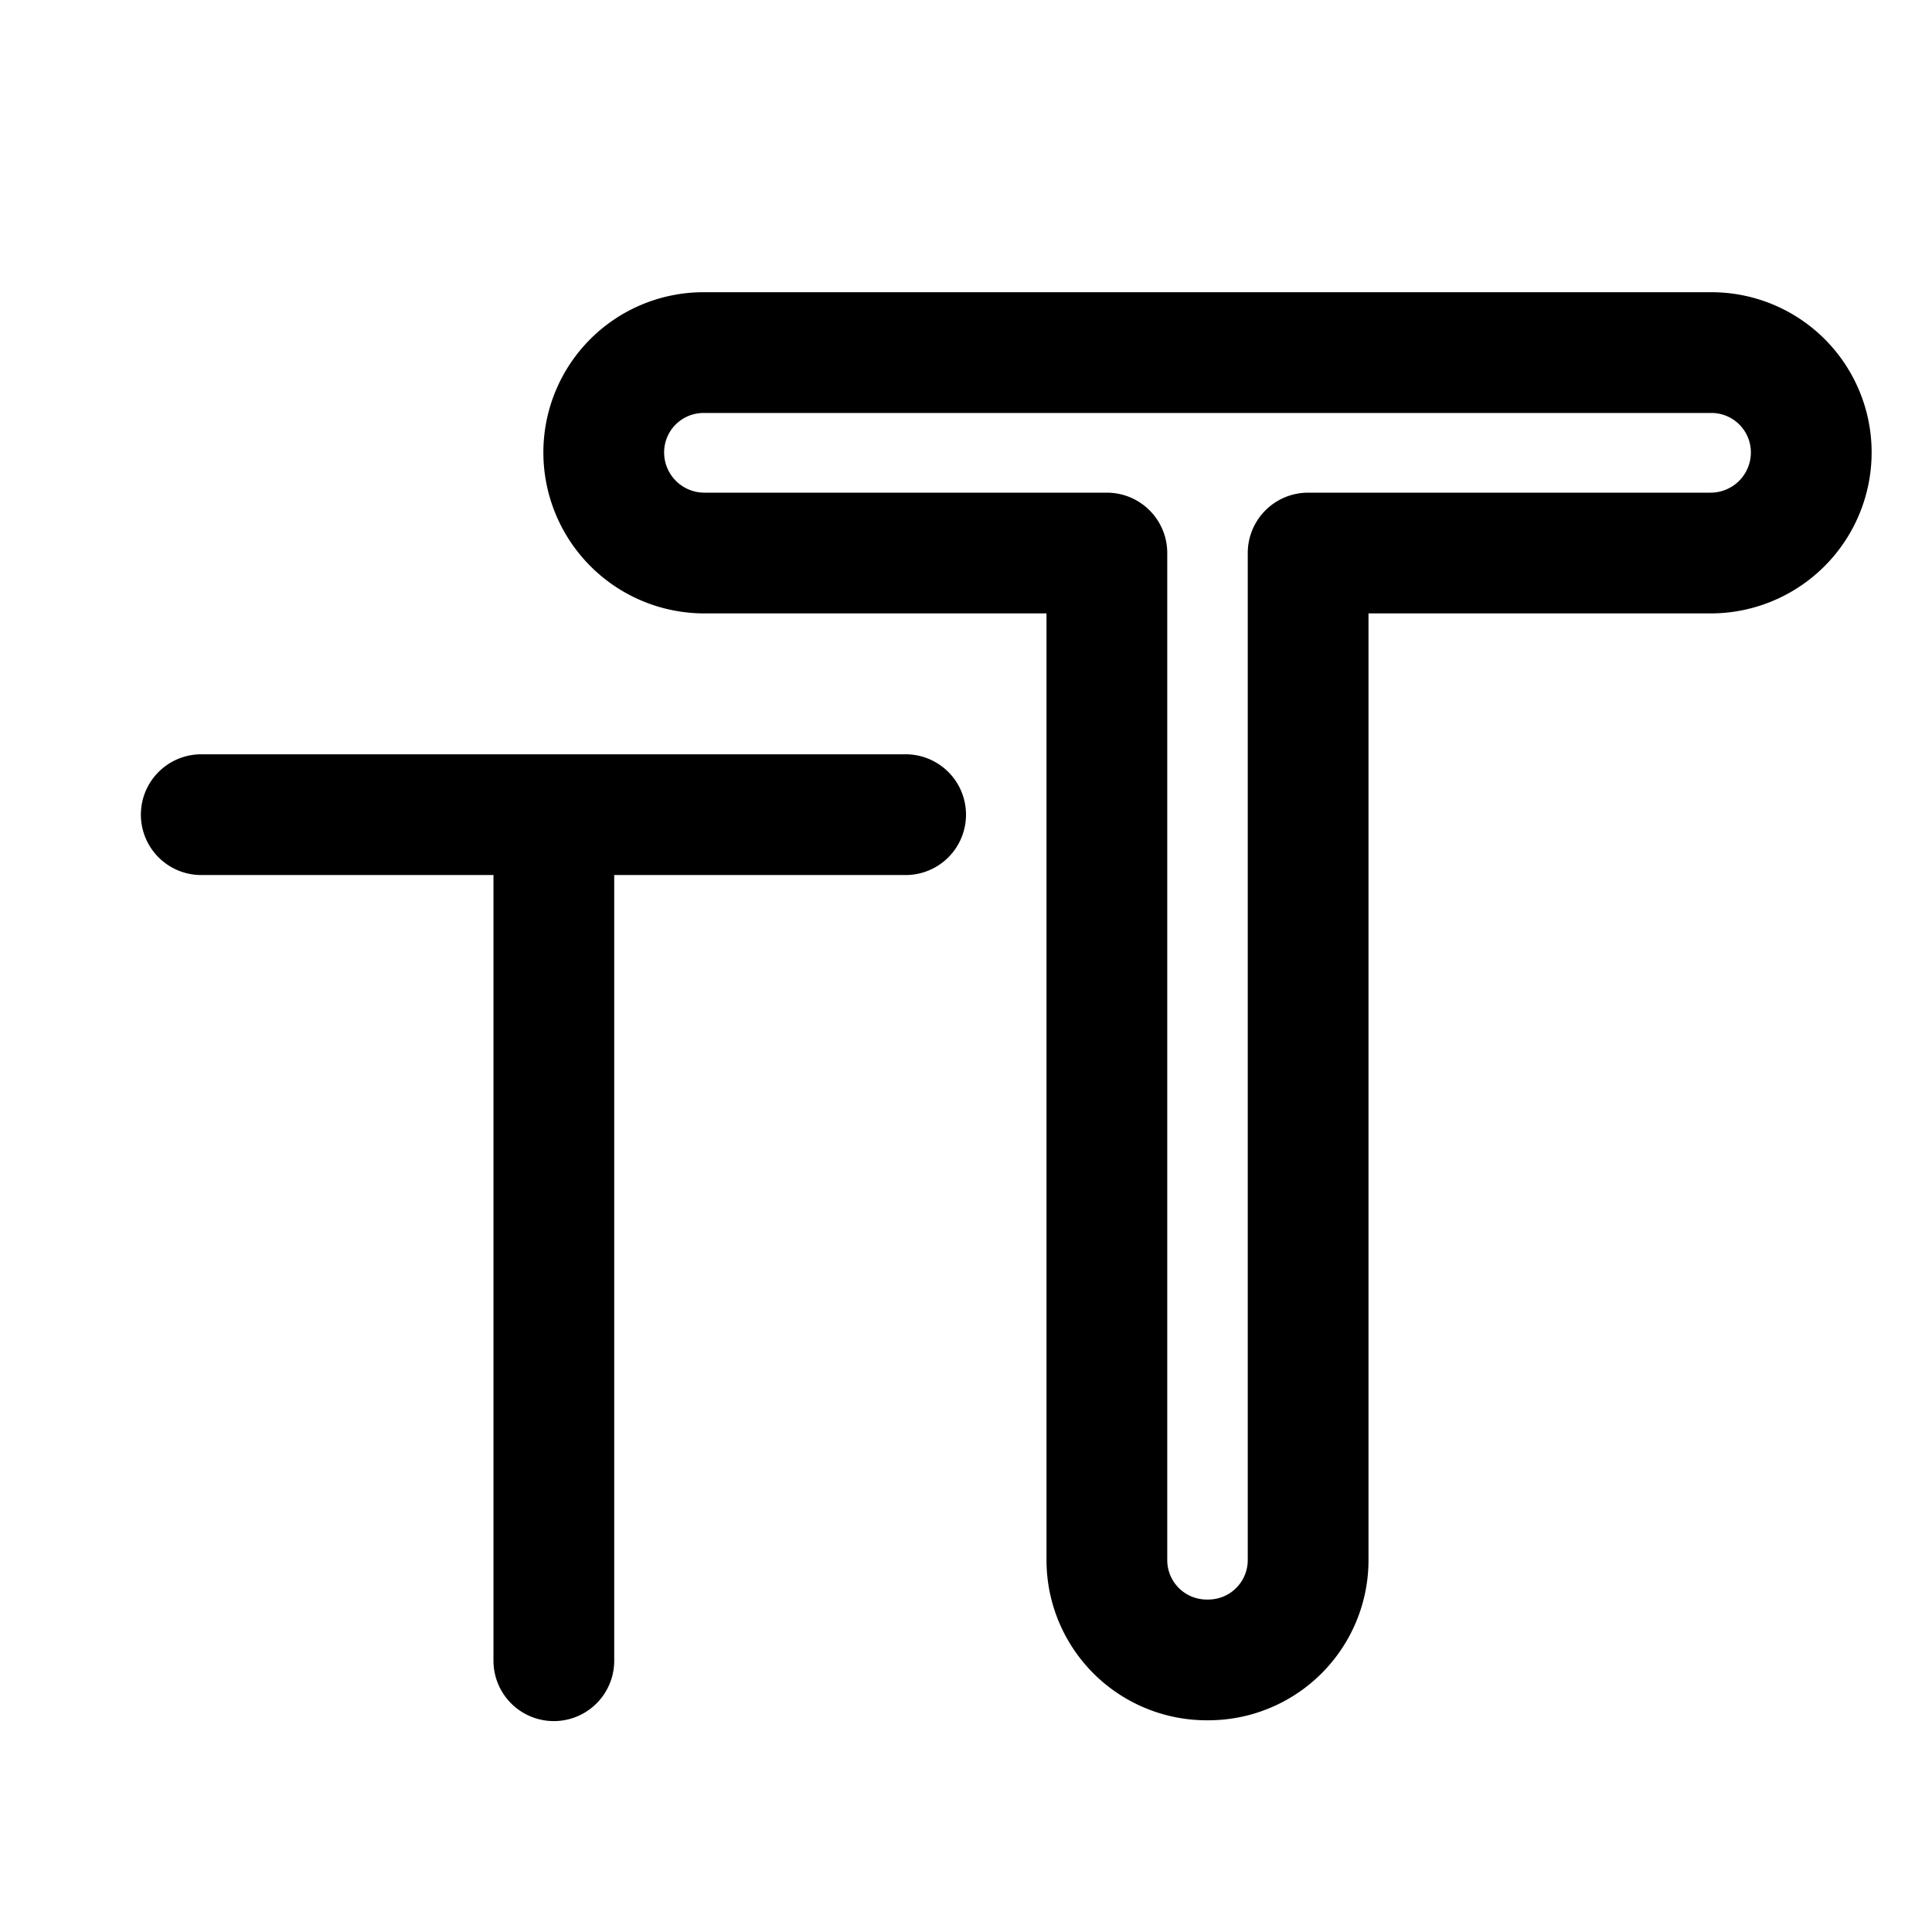 <svg xmlns="http://www.w3.org/2000/svg" viewBox="0 0 24 24" class="licons" fill="none" stroke="currentColor" stroke-width="1.5" stroke-linecap="round" stroke-linejoin="round"><path d="M16.25 6.87v12.51A1.24 1.24 0 0 1 15 20.62a1.24 1.24 0 0 1-1.25-1.24V6.87h-5A1.25 1.25 0 0 1 7.5 5.63a1.24 1.24 0 0 1 1.25-1.25h12.5a1.24 1.24 0 0 1 1.25 1.24 1.25 1.25 0 0 1-1.25 1.25zM6.88 20.63V10.12M11.25 10.12H2.5"/></svg>